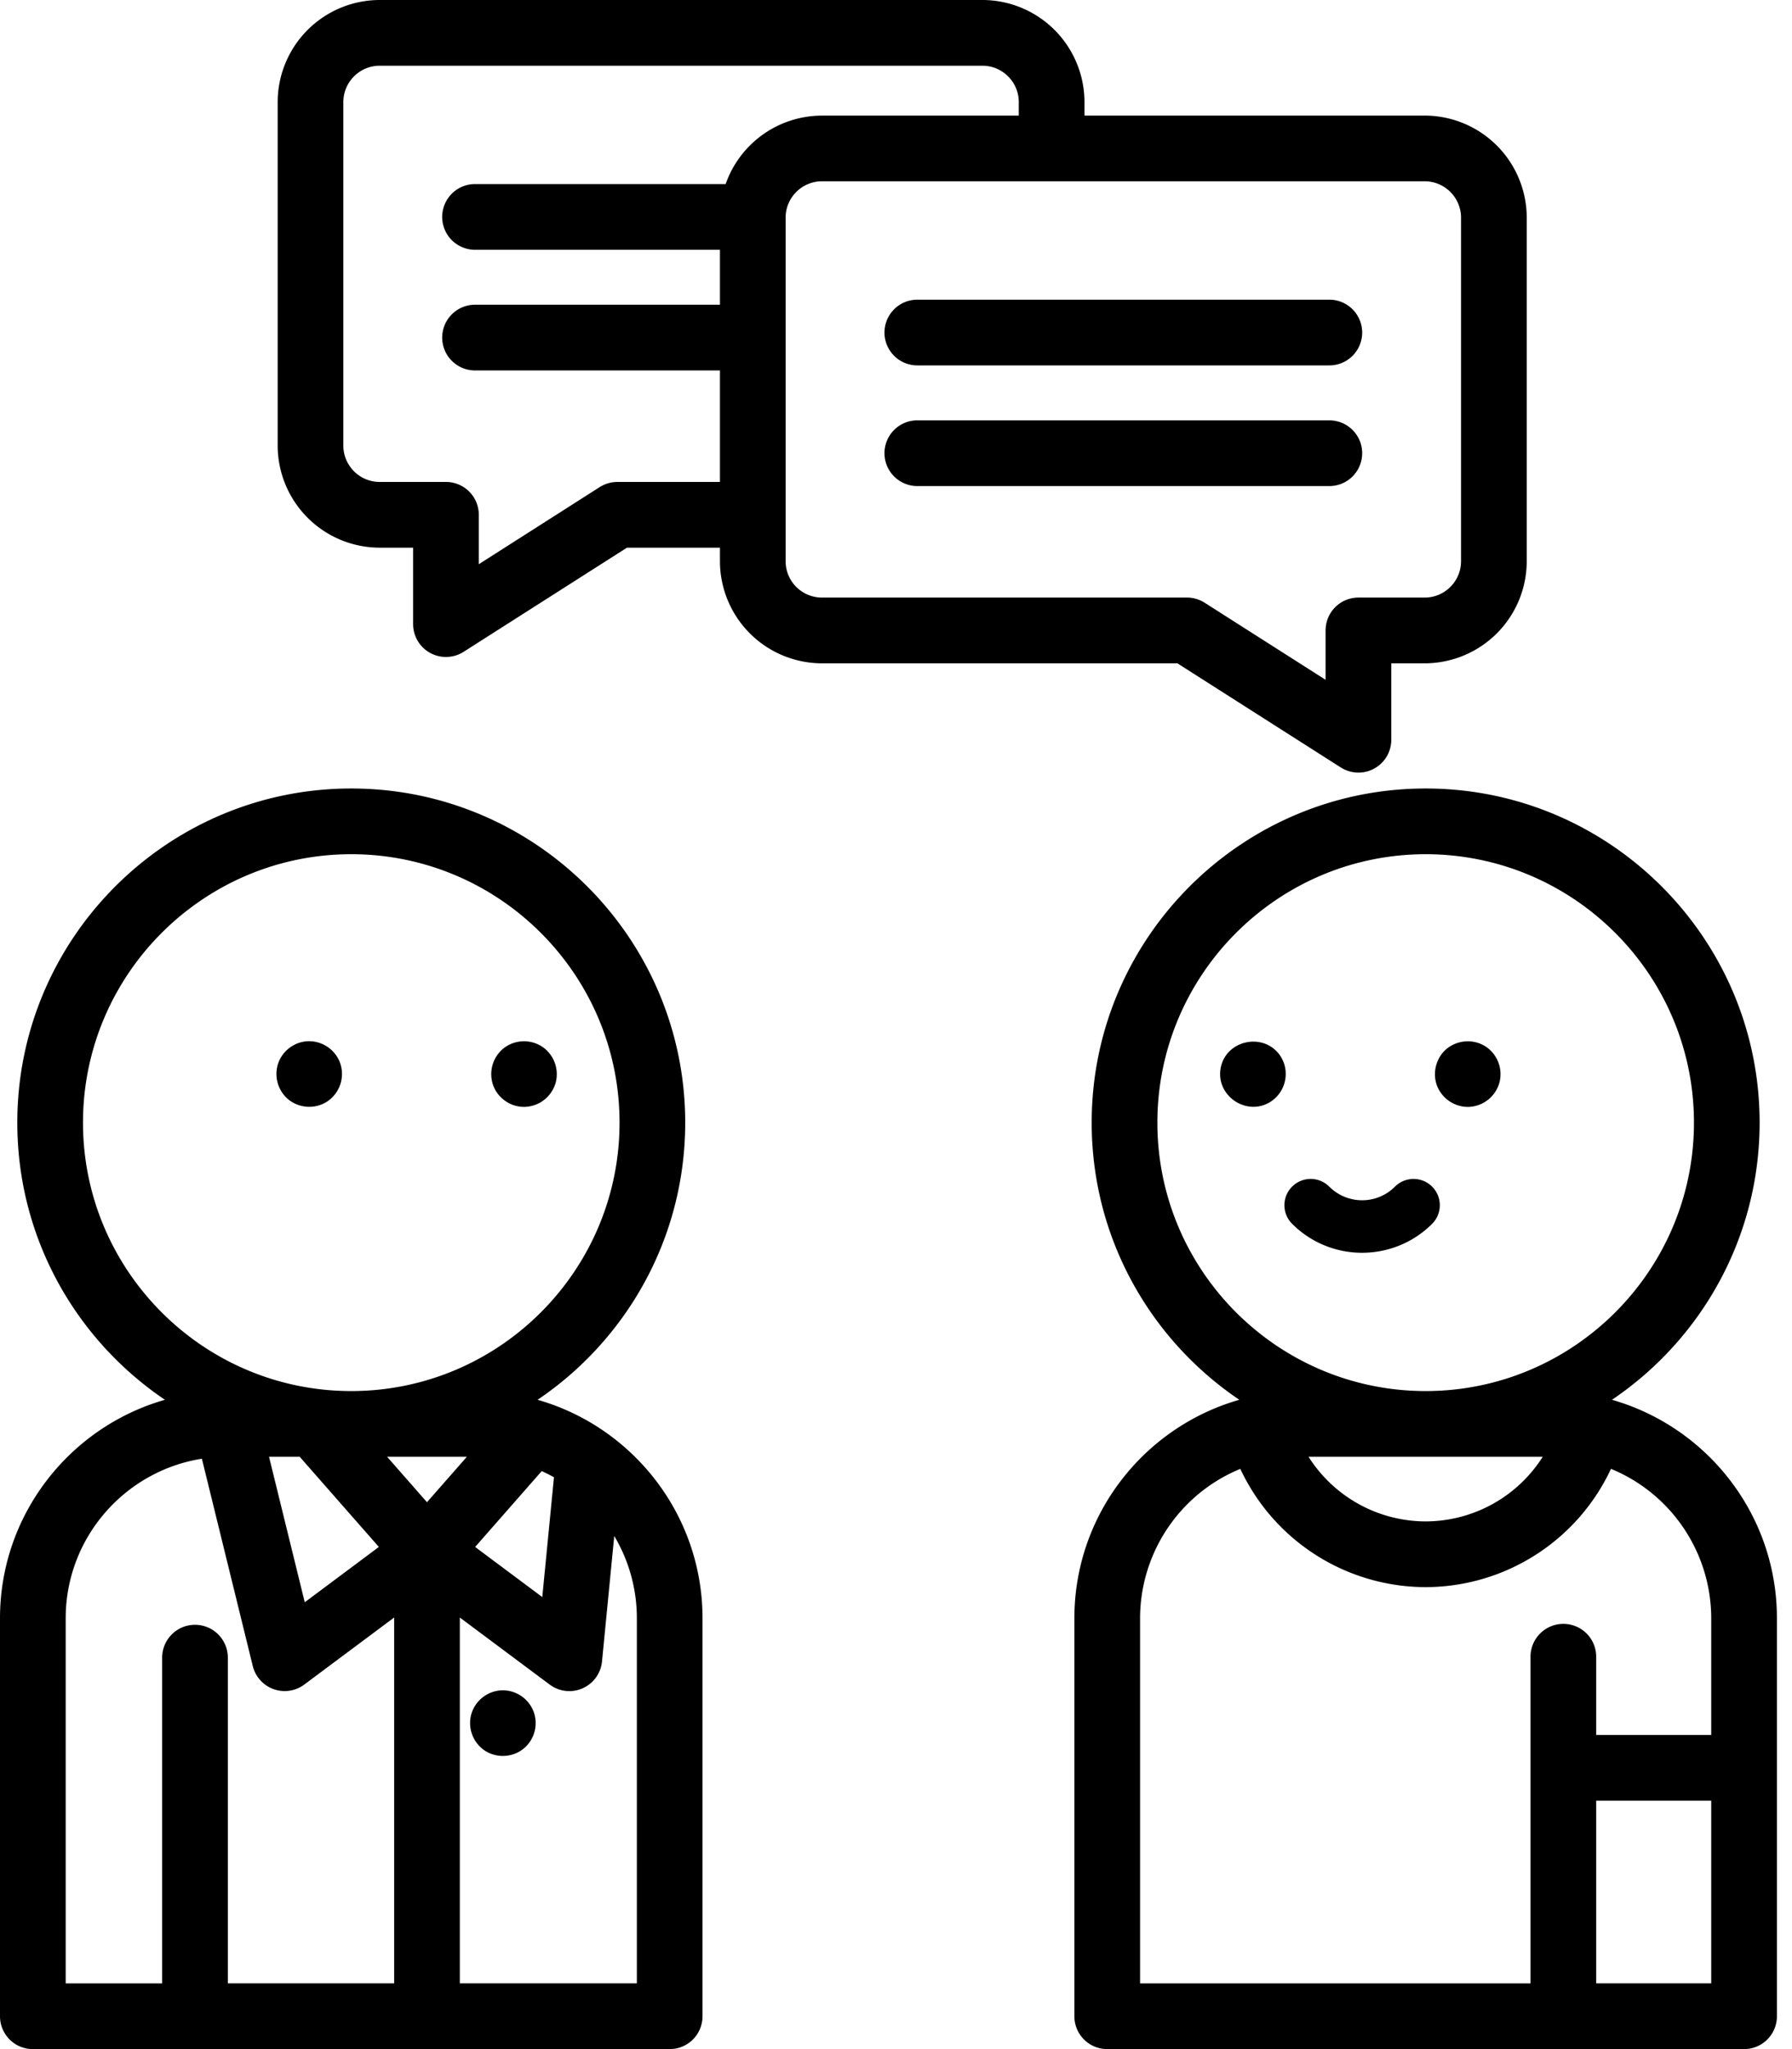 <?xml version="1.0" encoding="utf-8"?><svg viewBox="0 0 70 80" xmlns="http://www.w3.org/2000/svg" width="70" height="80"><path d="M21 54.65c3.476-2.346 5.766-6.32 5.766-10.82 0-7.194-5.852-13.046-13.045-13.046S.676 36.636.676 43.83c0 4.5 2.29 8.474 5.766 10.82C2.728 55.71 0 59.132 0 63.18v15.536C0 79.426.574 80 1.283 80H26.16c.708 0 1.282-.574 1.282-1.283V63.181c0-4.05-2.728-7.471-6.442-8.531zm-4.32 4l-1.559-1.775h3.116l-1.558 1.774zm-4.973-1.775l3.092 3.52-2.895 2.16-1.395-5.68h1.198zm9.454.559c.163.074.323.154.478.24l-.456 4.678-2.623-1.956 2.601-2.962zM3.242 43.83c0-5.779 4.7-10.48 10.48-10.48 5.778 0 10.479 4.701 10.479 10.48 0 5.778-4.701 10.479-10.48 10.479-5.778 0-10.479-4.701-10.479-10.48zM2.566 63.18c0-3.142 2.31-5.754 5.32-6.229l1.988 8.094a1.283 1.283 0 002.013.722l3.51-2.617v14.283H8.9V64.717a1.283 1.283 0 00-2.566 0v12.717H2.566V63.181zm22.31 14.253h-6.914V63.151l3.51 2.617a1.282 1.282 0 002.044-.903l.478-4.898c.56.942.883 2.04.883 3.214v14.253z"/><path d="M20.828 66.784a1.294 1.294 0 00-1.216-.792 1.294 1.294 0 00-1.204.94 1.295 1.295 0 00.523 1.41c.45.298 1.057.281 1.487-.045a1.29 1.29 0 00.41-1.513zM13.263 41.442a1.295 1.295 0 00-1.185-.792c-.515 0-.986.318-1.184.792a1.295 1.295 0 00.351 1.466c.424.36 1.049.405 1.52.107a1.291 1.291 0 00.498-1.573zM19.284 42.424c.204.483.69.804 1.217.79a1.295 1.295 0 001.212-.97 1.297 1.297 0 00-.47-1.334 1.293 1.293 0 00-1.528-.015 1.293 1.293 0 00-.43 1.529c.031.077-.033-.079 0 0zM52.375 29.962a1.282 1.282 0 001.972-1.082v-2.983h1.305a3.99 3.99 0 003.986-3.985V8.498a3.99 3.99 0 00-3.986-3.985h-13.29v-.528A3.99 3.99 0 0038.376 0H14.832a3.99 3.99 0 00-3.985 3.986v13.41a3.99 3.99 0 003.985 3.986h1.305v2.985a1.283 1.283 0 001.973 1.081l6.381-4.066h3.632v.53a3.99 3.99 0 003.985 3.985h13.884l6.383 4.066zM24.117 18.816c-.244 0-.483.07-.69.2l-4.724 3.012v-1.93c0-.708-.574-1.282-1.283-1.282h-2.588c-.783 0-1.42-.637-1.42-1.42V3.986c0-.783.637-1.42 1.42-1.42h23.544c.783 0 1.42.637 1.42 1.42v.528h-7.688a3.991 3.991 0 00-3.762 2.672h-9.79a1.283 1.283 0 000 2.566h9.567v2.145h-9.567a1.283 1.283 0 000 2.566h9.567v4.353h-4.006zm6.571 3.096V8.498c0-.782.637-1.42 1.42-1.42h23.544c.783 0 1.42.638 1.42 1.42v13.412c0 .783-.637 1.42-1.42 1.42h-2.588c-.709 0-1.283.574-1.283 1.283v1.928l-4.725-3.01a1.283 1.283 0 00-.69-.201H32.108a1.42 1.42 0 01-1.42-1.42z"/><path d="M35.833 14.266h16.094a1.283 1.283 0 100-2.566H35.833a1.283 1.283 0 100 2.566zM53.21 17.694c0-.709-.575-1.283-1.283-1.283H35.833a1.283 1.283 0 100 2.566h16.094c.709 0 1.283-.575 1.283-1.284zM62.968 54.65c3.477-2.346 5.767-6.32 5.767-10.82 0-7.194-5.852-13.046-13.045-13.046-7.194 0-13.046 5.852-13.046 13.046 0 4.5 2.29 8.474 5.767 10.82-3.715 1.06-6.443 4.482-6.443 8.531v15.536c0 .709.574 1.283 1.283 1.283h24.877c.709 0 1.283-.574 1.283-1.283V63.181c0-4.05-2.728-7.471-6.443-8.531zm-2.705 2.225a5.43 5.43 0 01-4.574 2.523 5.43 5.43 0 01-4.574-2.523h9.148zM45.21 43.83c0-5.779 4.701-10.48 10.48-10.48 5.778 0 10.48 4.701 10.48 10.48 0 5.778-4.702 10.479-10.48 10.479-5.779 0-10.48-4.701-10.48-10.48zm-.676 19.351a6.315 6.315 0 013.916-5.834 8.007 8.007 0 007.24 4.617 8.007 8.007 0 007.239-4.618 6.316 6.316 0 013.916 5.835v4.554h-4.494v-3.018a1.283 1.283 0 10-2.565 0v12.717H44.534V63.181zm17.817 14.253v-7.133h4.494v7.133h-4.494z"/><path d="M56.148 42.424c.226.534.795.865 1.373.777a1.296 1.296 0 001.055-.953 1.296 1.296 0 00-.531-1.383 1.3 1.3 0 00-1.62.16c-.358.368-.474.92-.277 1.399.032.077-.033-.079 0 0zM50.2 41.681c-.03-.164-.1-.32-.19-.462-.647-.947-2.164-.613-2.335.525-.157 1.034.989 1.823 1.9 1.304a1.292 1.292 0 00.625-1.367zM55.942 46.328c-.4-.4-1.05-.4-1.451 0a1.804 1.804 0 01-1.284.532c-.484 0-.94-.19-1.283-.532a1.026 1.026 0 10-1.451 1.451 3.855 3.855 0 002.734 1.131c.99 0 1.981-.377 2.735-1.13.401-.401.401-1.051 0-1.452z"/></svg>